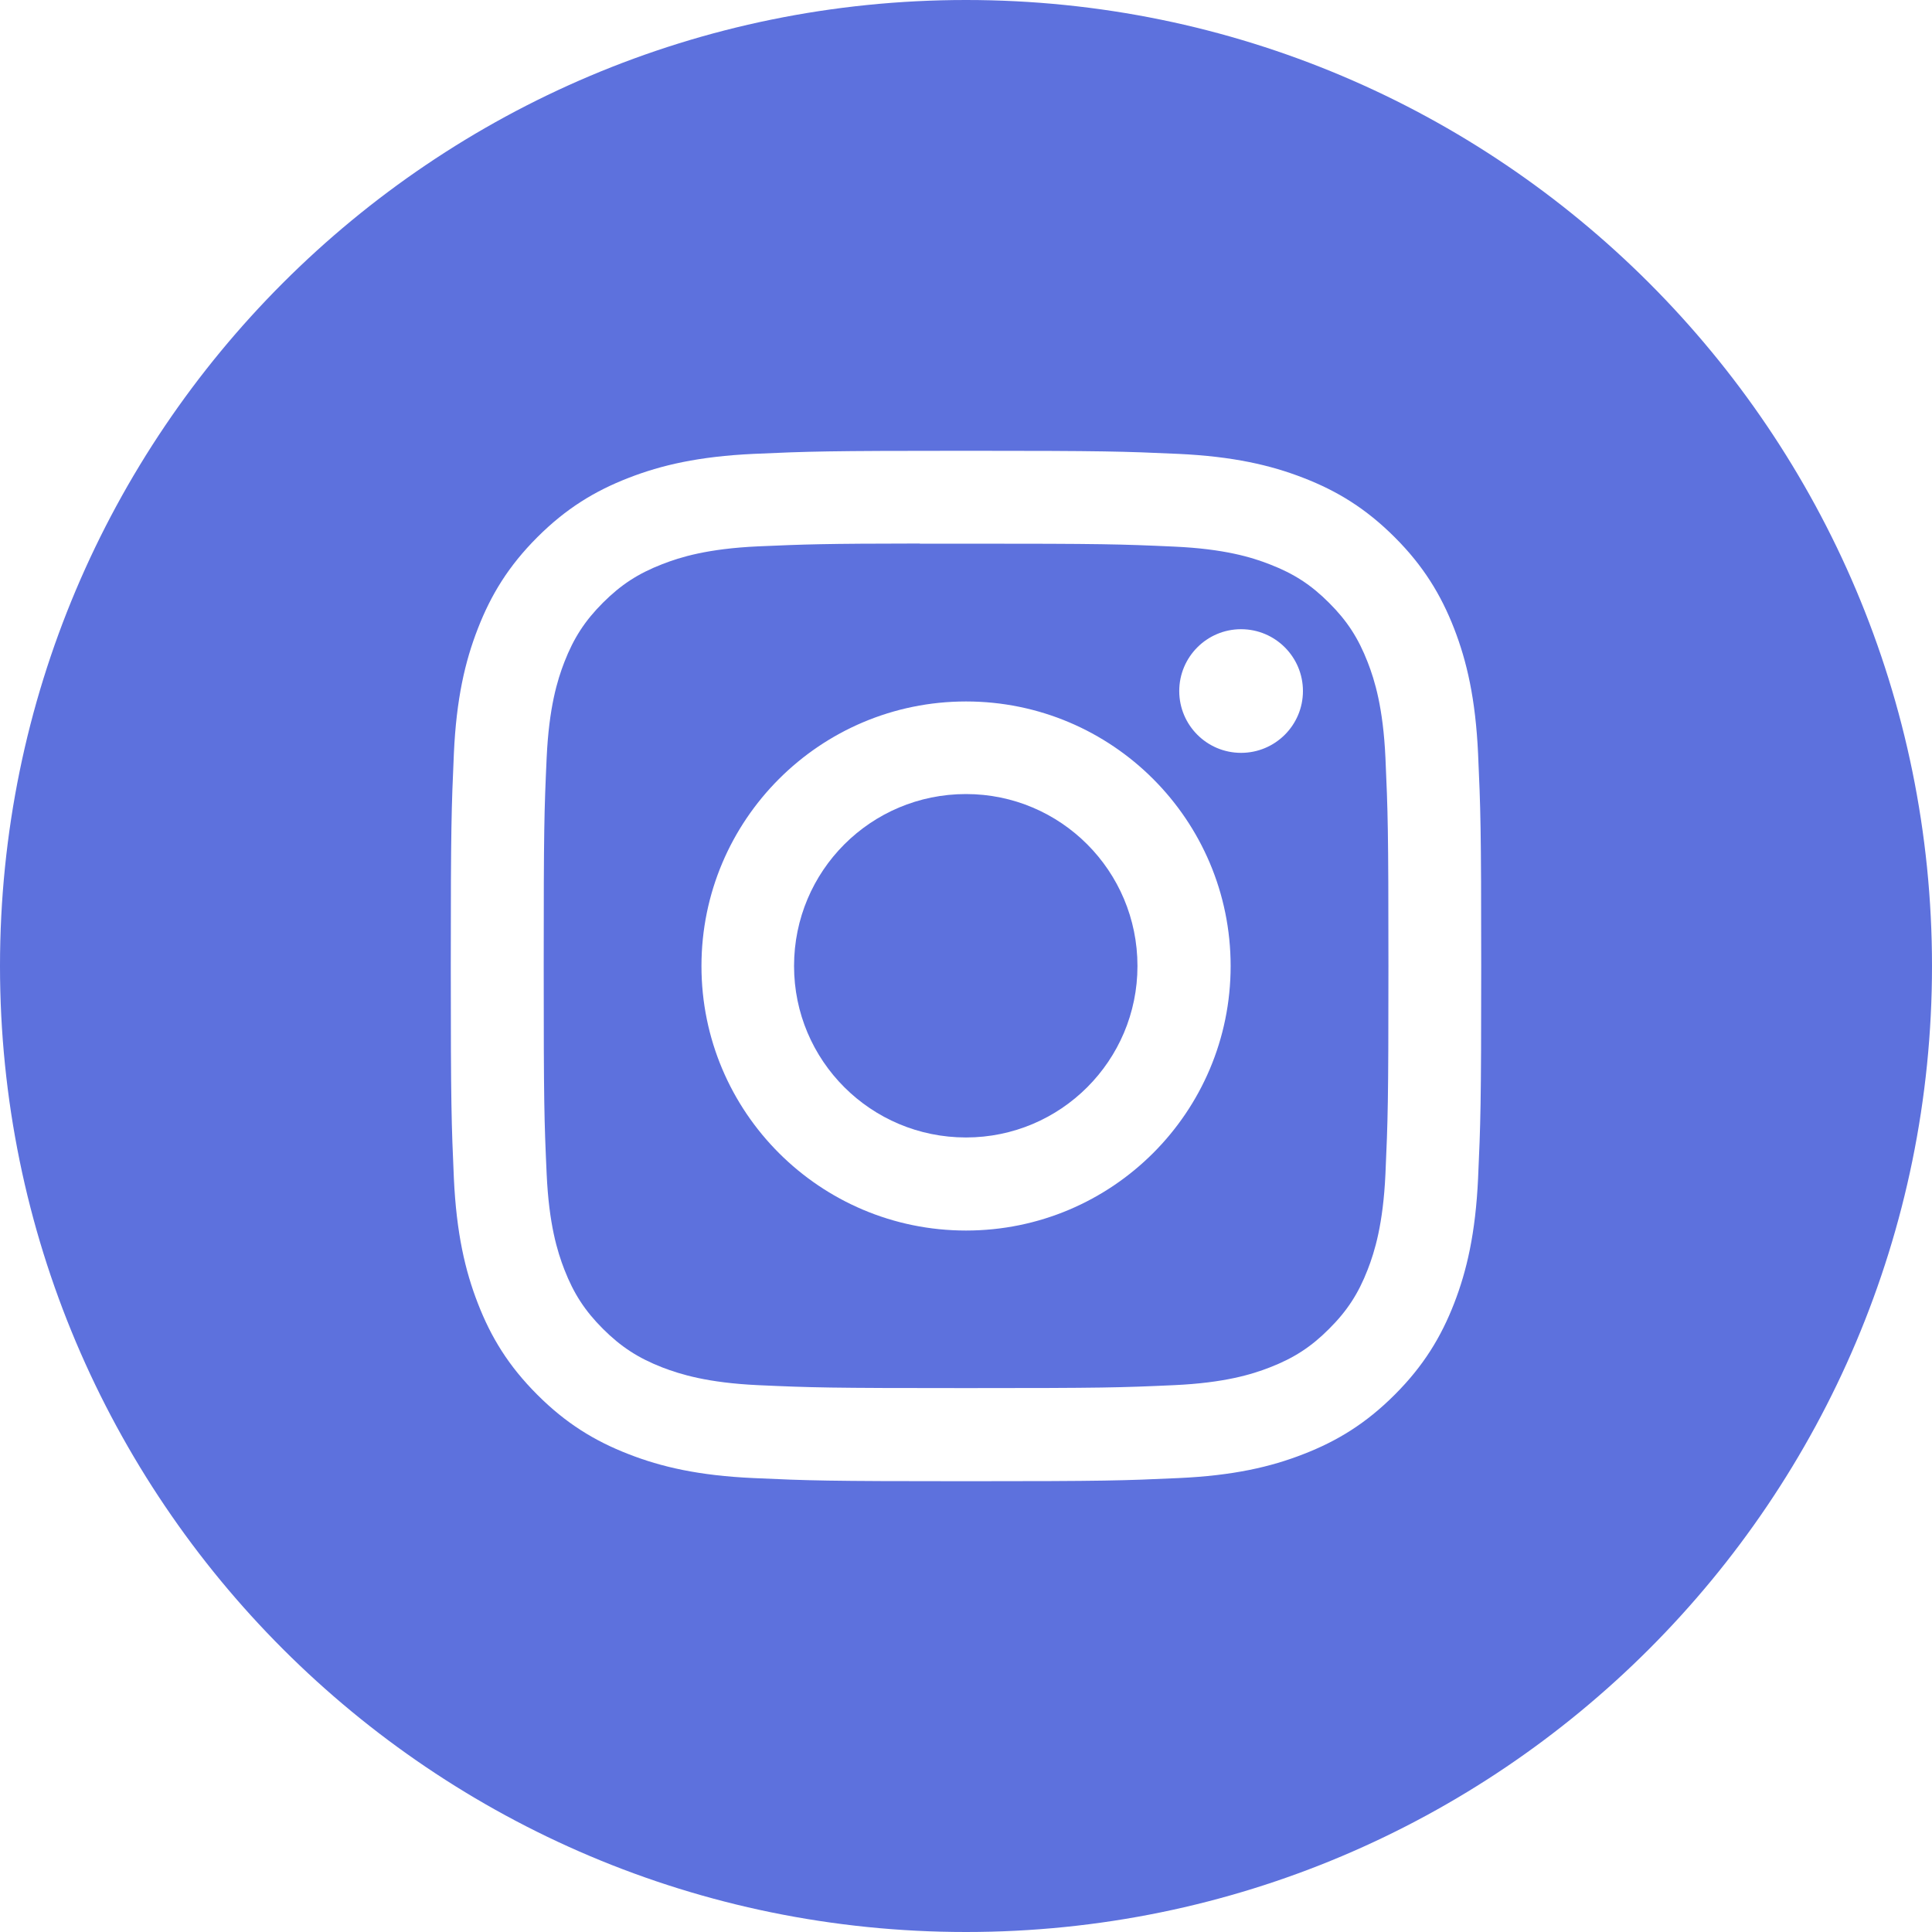 <svg width="40" height="40" viewBox="0 0 40 40" fill="none" xmlns="http://www.w3.org/2000/svg" xmlns:xlink="http://www.w3.org/1999/xlink">
	<desc>
			Created with Pixso.
	</desc>
	<defs/>
	<path d="M20 0C8.954 0 0 8.954 0 20C0 31.046 8.954 40 20 40C31.046 40 40 31.046 40 20C40 8.954 31.046 0 20 0ZM15.602 9.397C16.74 9.346 17.104 9.333 19.998 9.333L20.001 9.333C22.895 9.333 23.258 9.346 24.395 9.397C25.531 9.45 26.307 9.63 26.986 9.894C27.689 10.166 28.282 10.53 28.876 11.123C29.469 11.716 29.833 12.312 30.106 13.013C30.369 13.691 30.549 14.466 30.602 15.602C30.653 16.739 30.667 17.104 30.667 20C30.667 22.898 30.653 23.26 30.602 24.398C30.549 25.532 30.369 26.308 30.106 26.986C29.833 27.688 29.469 28.283 28.876 28.876C28.283 29.469 27.689 29.834 26.987 30.106C26.309 30.371 25.532 30.551 24.398 30.602C23.259 30.654 22.896 30.667 20 30.667C17.102 30.667 16.739 30.654 15.602 30.602C14.467 30.551 13.691 30.371 13.013 30.106C12.312 29.834 11.716 29.469 11.124 28.876C10.53 28.283 10.166 27.688 9.894 26.986C9.63 26.308 9.45 25.533 9.397 24.398C9.347 23.26 9.333 22.898 9.333 20C9.333 17.104 9.347 16.739 9.397 15.602C9.448 14.467 9.629 13.691 9.894 13.013C10.166 12.312 10.531 11.716 11.124 11.123C11.717 10.53 12.312 10.166 13.014 9.894C13.692 9.63 14.467 9.45 15.602 9.397Z" clip-rule="evenodd" fill="#5D71DD" fill-opacity="1" fill-rule="evenodd"/>
	<path d="M19.645 11.256C19.43 11.256 19.23 11.255 19.045 11.256L19.045 11.253C17.057 11.255 16.675 11.269 15.691 11.312C14.651 11.36 14.086 11.534 13.71 11.681C13.213 11.874 12.857 12.105 12.483 12.479C12.11 12.852 11.879 13.208 11.685 13.706C11.539 14.082 11.366 14.646 11.318 15.687C11.267 16.811 11.257 17.146 11.257 19.995C11.257 22.844 11.267 23.182 11.318 24.306C11.365 25.346 11.539 25.91 11.685 26.286C11.879 26.784 12.11 27.139 12.483 27.512C12.857 27.885 13.213 28.116 13.71 28.31C14.087 28.455 14.651 28.629 15.691 28.678C16.815 28.729 17.153 28.739 20.001 28.739C22.85 28.739 23.188 28.729 24.311 28.678C25.352 28.63 25.917 28.456 26.292 28.31C26.79 28.116 27.145 27.886 27.518 27.512C27.892 27.139 28.123 26.784 28.316 26.287C28.462 25.911 28.636 25.347 28.684 24.307C28.734 23.183 28.746 22.845 28.746 19.998C28.746 17.151 28.734 16.814 28.684 15.688C28.636 14.648 28.462 14.084 28.316 13.709C28.122 13.211 27.892 12.855 27.518 12.482C27.145 12.108 26.79 11.878 26.292 11.685C25.916 11.538 25.352 11.364 24.311 11.317C23.186 11.266 22.85 11.256 20.001 11.256C19.878 11.256 19.76 11.256 19.645 11.256ZM25.695 13.027C24.988 13.027 24.415 13.601 24.415 14.307C24.415 15.014 24.988 15.587 25.695 15.587C26.402 15.587 26.976 15.014 26.976 14.307C26.976 13.601 26.402 13.027 25.695 13.027L25.695 13.027ZM14.523 20.001C14.523 16.976 16.977 14.523 20.001 14.523C23.026 14.523 25.479 16.976 25.479 20.001C25.479 23.026 23.026 25.477 20.001 25.477C16.977 25.477 14.523 23.026 14.523 20.001Z" clip-rule="evenodd" fill="#5D71DD" fill-opacity="1" fill-rule="evenodd"/>
	<path d="M20 16.44C21.96 16.44 23.55 18.03 23.55 20C23.55 21.96 21.96 23.55 20 23.55C18.03 23.55 16.44 21.96 16.44 20C16.44 18.03 18.03 16.44 20 16.44L20 16.44Z" fill="#5D71DD" fill-opacity="1" fill-rule="evenodd"/>
</svg>
